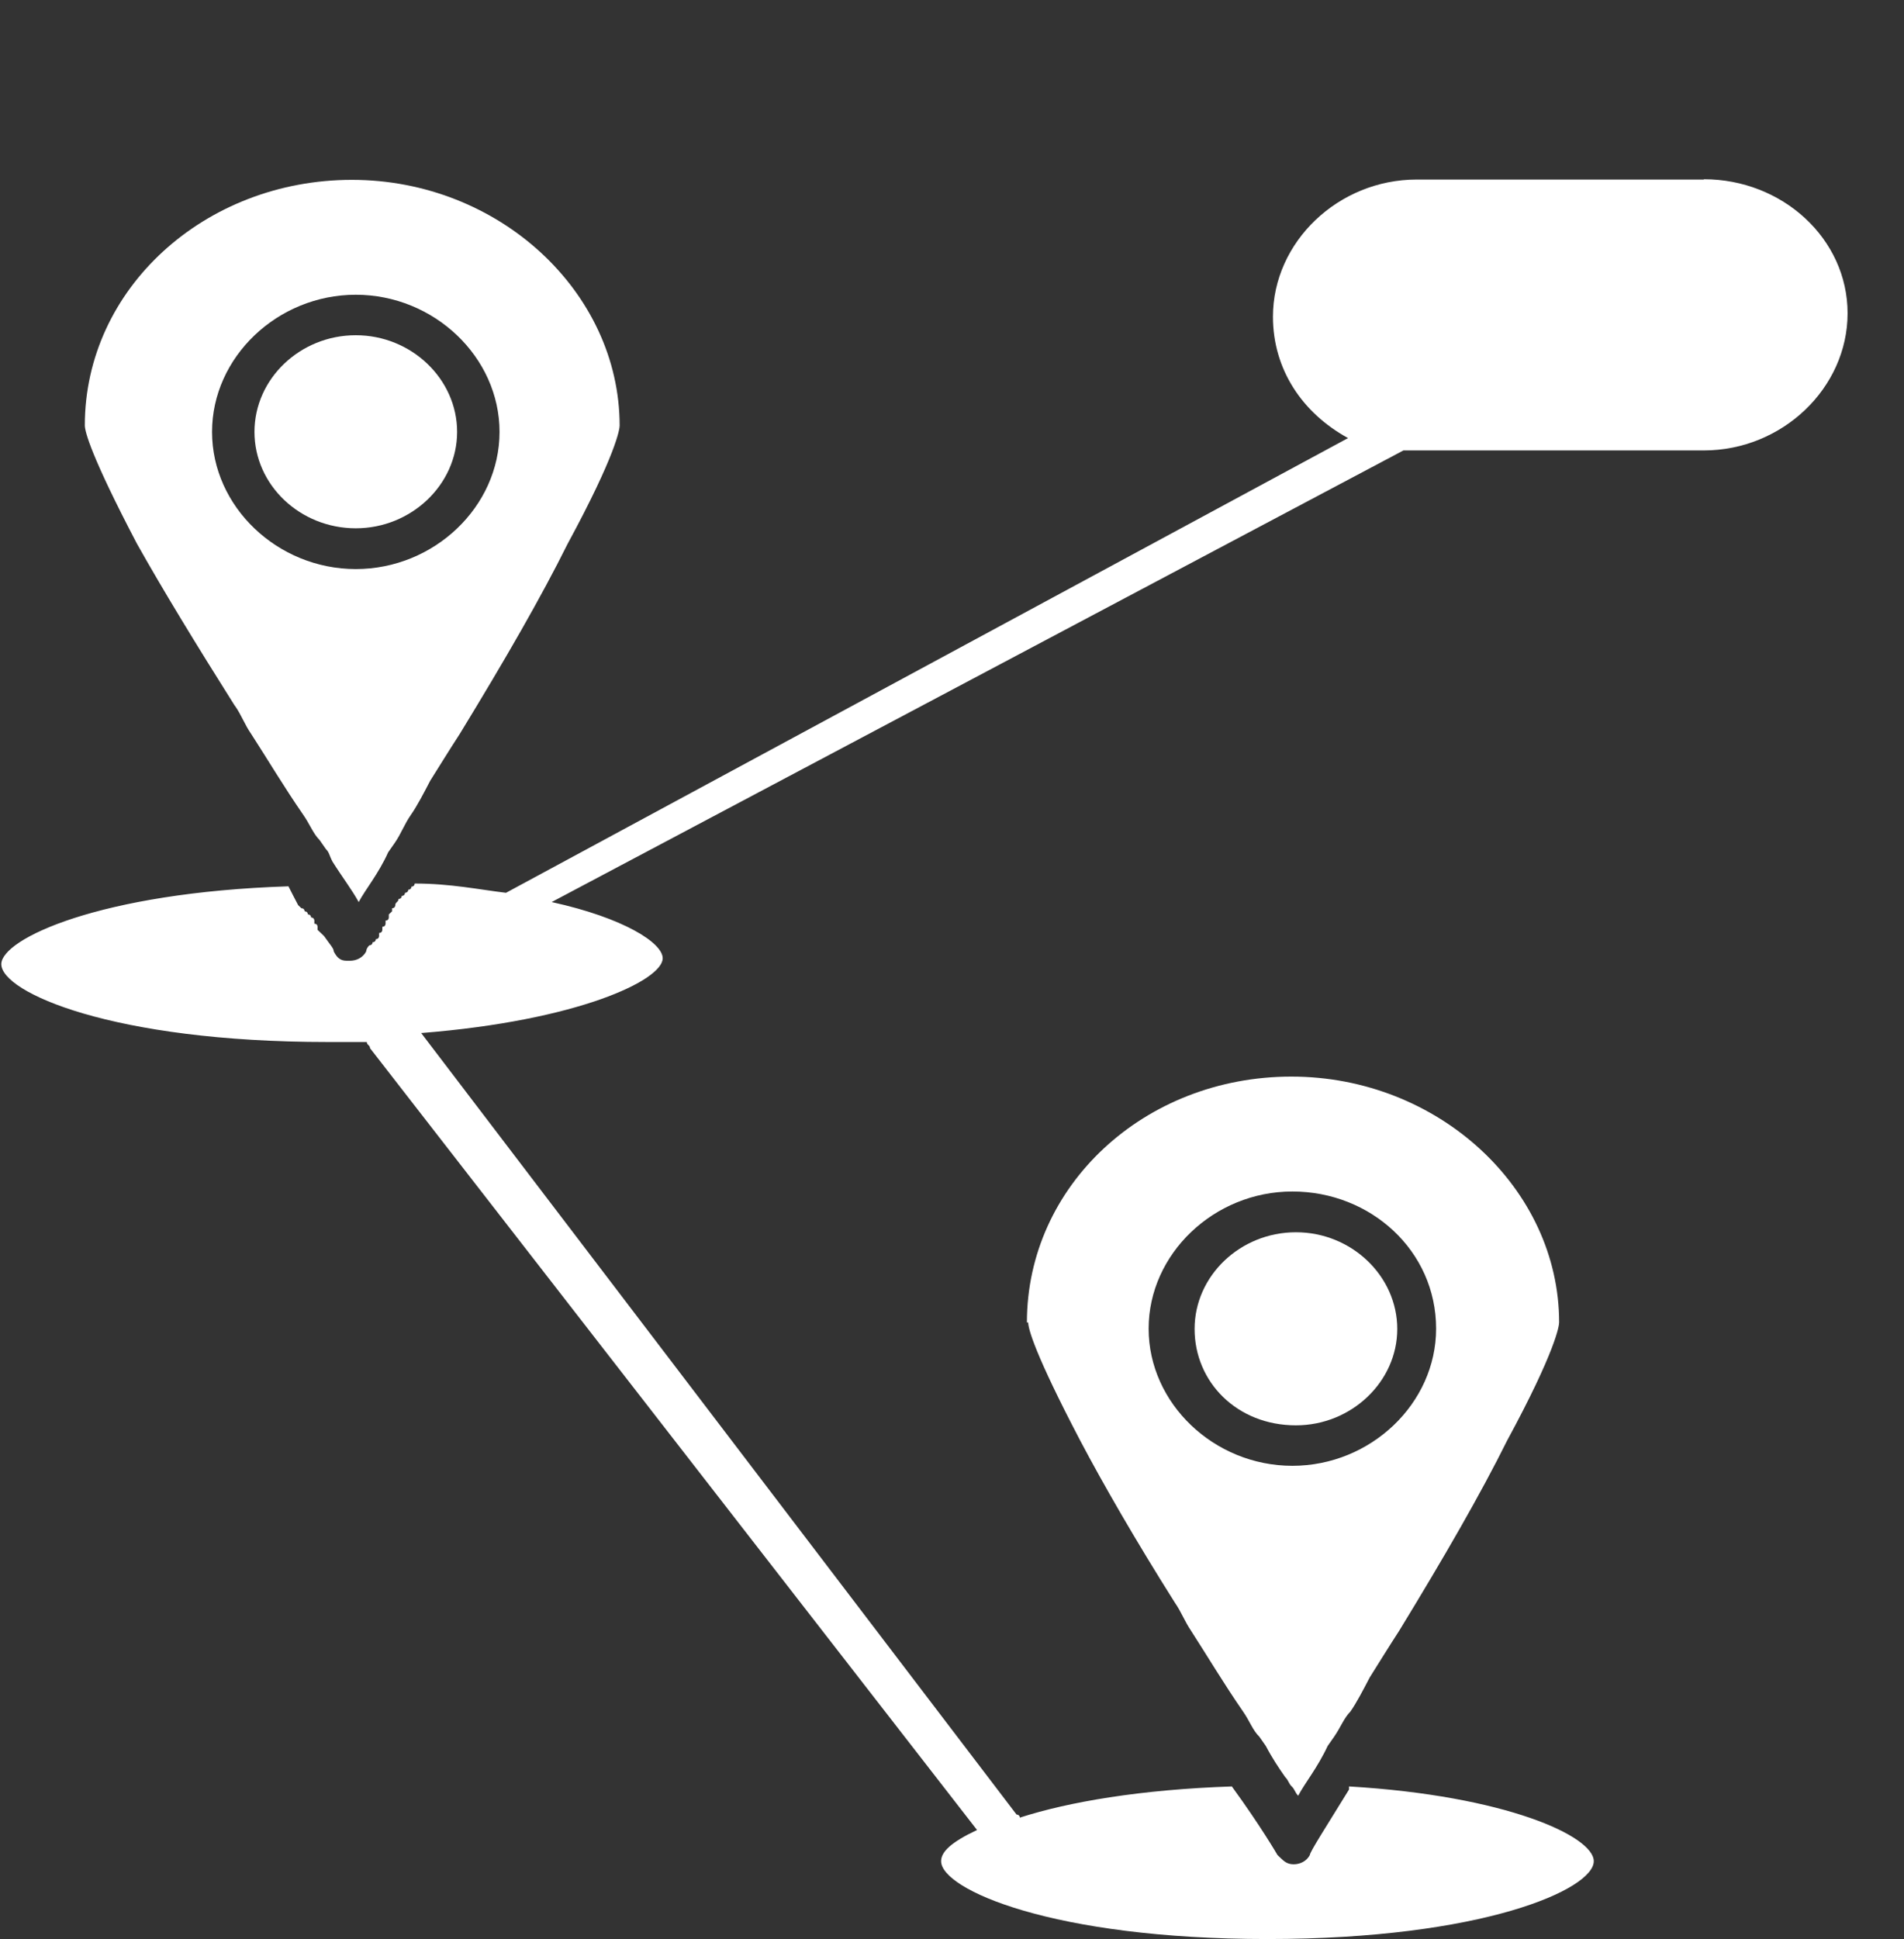 <svg width="111" height="113" viewBox="0 0 111 113" fill="none" xmlns="http://www.w3.org/2000/svg">
<rect x="0" y="0" width="111" height="113" fill="#333333" stroke="none"/>
<g clip-path="url(#clip0_61_35)">
<path d="M20.742 30.787C23.969 30.787 26.649 28.249 26.649 25.17C26.649 22.092 23.988 19.536 20.742 19.536C17.496 19.536 14.835 22.074 14.835 25.17C14.835 28.267 17.496 30.787 20.742 30.787Z" fill="white"/>
<path d="M13.702 41.138C14.08 41.678 14.268 42.236 14.646 42.776C15.589 44.234 16.552 45.854 17.684 47.492C18.062 48.032 18.251 48.572 18.628 48.95L19.006 49.49C19.194 49.67 19.194 49.85 19.383 50.211C19.949 51.111 20.515 51.849 20.912 52.569C21.289 51.849 22.063 50.931 22.629 49.67L23.007 49.13C23.384 48.59 23.573 48.032 23.951 47.492C24.328 46.952 24.706 46.214 25.083 45.494C25.649 44.594 26.215 43.676 26.8 42.776C29.462 38.419 31.556 34.783 33.085 31.705C35.935 26.448 36.124 24.99 36.124 24.81C36.124 17.015 29.084 10.481 20.515 10.481C11.947 10.481 4.945 16.817 4.945 24.792C4.945 25.152 5.322 26.61 7.984 31.687C9.512 34.405 11.4 37.501 13.683 41.12L13.702 41.138ZM20.742 17.177C25.309 17.177 29.122 20.814 29.122 25.17C29.122 29.527 25.309 33.163 20.742 33.163C16.175 33.163 12.362 29.527 12.362 25.17C12.362 20.814 16.175 17.177 20.742 17.177Z" fill="white"/>
<path d="M75.551 83.064C78.778 83.064 81.458 80.525 81.458 77.447C81.458 74.369 78.797 71.812 75.551 71.812C72.304 71.812 69.643 74.351 69.643 77.447C69.643 80.543 72.116 83.064 75.551 83.064Z" fill="white"/>
<path d="M59.942 77.069C59.942 77.429 60.32 78.887 62.981 83.964C64.321 86.502 66.208 89.778 68.492 93.396C68.869 93.936 69.058 94.477 69.436 95.035C70.379 96.493 71.342 98.113 72.474 99.751C72.852 100.291 73.04 100.849 73.418 101.209L73.795 101.749C74.173 102.469 74.55 103.027 74.928 103.567C75.117 103.747 75.117 103.927 75.305 104.107C75.494 104.287 75.494 104.467 75.683 104.647C76.06 103.927 76.815 103.009 77.4 101.749L77.778 101.209C78.155 100.669 78.344 100.129 78.721 99.751C79.099 99.211 79.476 98.473 79.854 97.753C80.42 96.853 80.986 95.935 81.571 95.035C84.233 90.678 86.327 87.042 87.856 83.964C90.706 78.707 90.895 77.249 90.895 77.069C90.895 69.274 83.855 62.74 75.286 62.74C66.718 62.74 59.867 69.094 59.867 77.069H59.942ZM83.723 77.429C83.723 81.785 79.91 85.422 75.343 85.422C70.776 85.422 66.963 81.785 66.963 77.429C66.963 73.073 70.776 69.436 75.343 69.436C79.91 69.436 83.723 72.893 83.723 77.429Z" fill="white"/>
<path d="M99.331 10.463H82.591C78.023 10.463 74.211 14.099 74.211 18.456C74.211 21.534 75.928 24.072 78.589 25.53L29.499 52.029C27.971 51.849 26.272 51.489 24.177 51.489C24.177 51.489 24.177 51.669 23.988 51.669C23.988 51.669 23.988 51.849 23.799 51.849C23.799 52.029 23.611 52.029 23.611 52.029C23.611 52.029 23.611 52.209 23.422 52.209C23.422 52.209 23.422 52.389 23.233 52.389C23.233 52.569 23.045 52.569 23.045 52.749C23.045 52.749 23.045 52.929 22.856 52.929V53.109L22.667 53.289V53.469C22.667 53.469 22.667 53.649 22.478 53.649V53.829C22.478 53.829 22.478 54.009 22.29 54.009V54.189C22.29 54.189 22.29 54.369 22.101 54.369V54.549C22.101 54.549 22.101 54.729 21.912 54.729C21.912 54.729 21.912 54.909 21.723 54.909C21.723 54.909 21.723 55.089 21.535 55.089C21.346 55.269 21.346 55.449 21.346 55.449C21.157 55.809 20.78 55.989 20.402 55.989H20.213C19.836 55.989 19.647 55.809 19.459 55.449C19.459 55.269 19.27 55.089 18.892 54.549L18.704 54.369L18.515 54.189V54.009C18.515 54.009 18.515 53.829 18.326 53.829V53.649C18.326 53.649 18.326 53.469 18.137 53.469C18.137 53.469 18.137 53.289 17.949 53.289C17.949 53.289 17.949 53.109 17.76 53.109C17.76 53.109 17.76 52.929 17.571 52.929L17.383 52.749C17.194 52.389 17.005 52.029 16.816 51.651C5.775 52.011 0.076 54.729 0.076 56.187C0.076 57.825 6.549 60.724 19.1 60.724H21.384C21.384 60.904 21.572 60.904 21.572 61.084L56.96 106.646C55.431 107.366 54.865 107.924 54.865 108.464C54.865 110.102 61.339 113 73.89 113C86.441 113 92.914 110.102 92.914 108.464C92.914 107.006 87.781 104.647 78.646 104.107V104.287C77.306 106.466 76.362 107.924 76.362 108.104C76.174 108.464 75.796 108.644 75.418 108.644C75.041 108.644 74.852 108.464 74.664 108.284L74.475 108.104C74.475 108.104 73.531 106.466 71.814 104.107C66.491 104.287 62.301 105.007 59.452 105.925C59.452 105.745 59.263 105.745 59.263 105.745L24.554 60.202C33.689 59.481 38.634 57.123 38.634 55.845C38.634 54.945 36.35 53.487 32.16 52.569L81.817 26.25H99.331C103.899 26.25 107.711 22.614 107.711 18.258C107.711 13.901 103.899 10.445 99.331 10.445V10.463Z" fill="white"/>
</g>
<defs>
<clipPath id="clip0_61_35">
<rect width="111" height="113" fill="white"/>
</clipPath>
</defs>
</svg>
